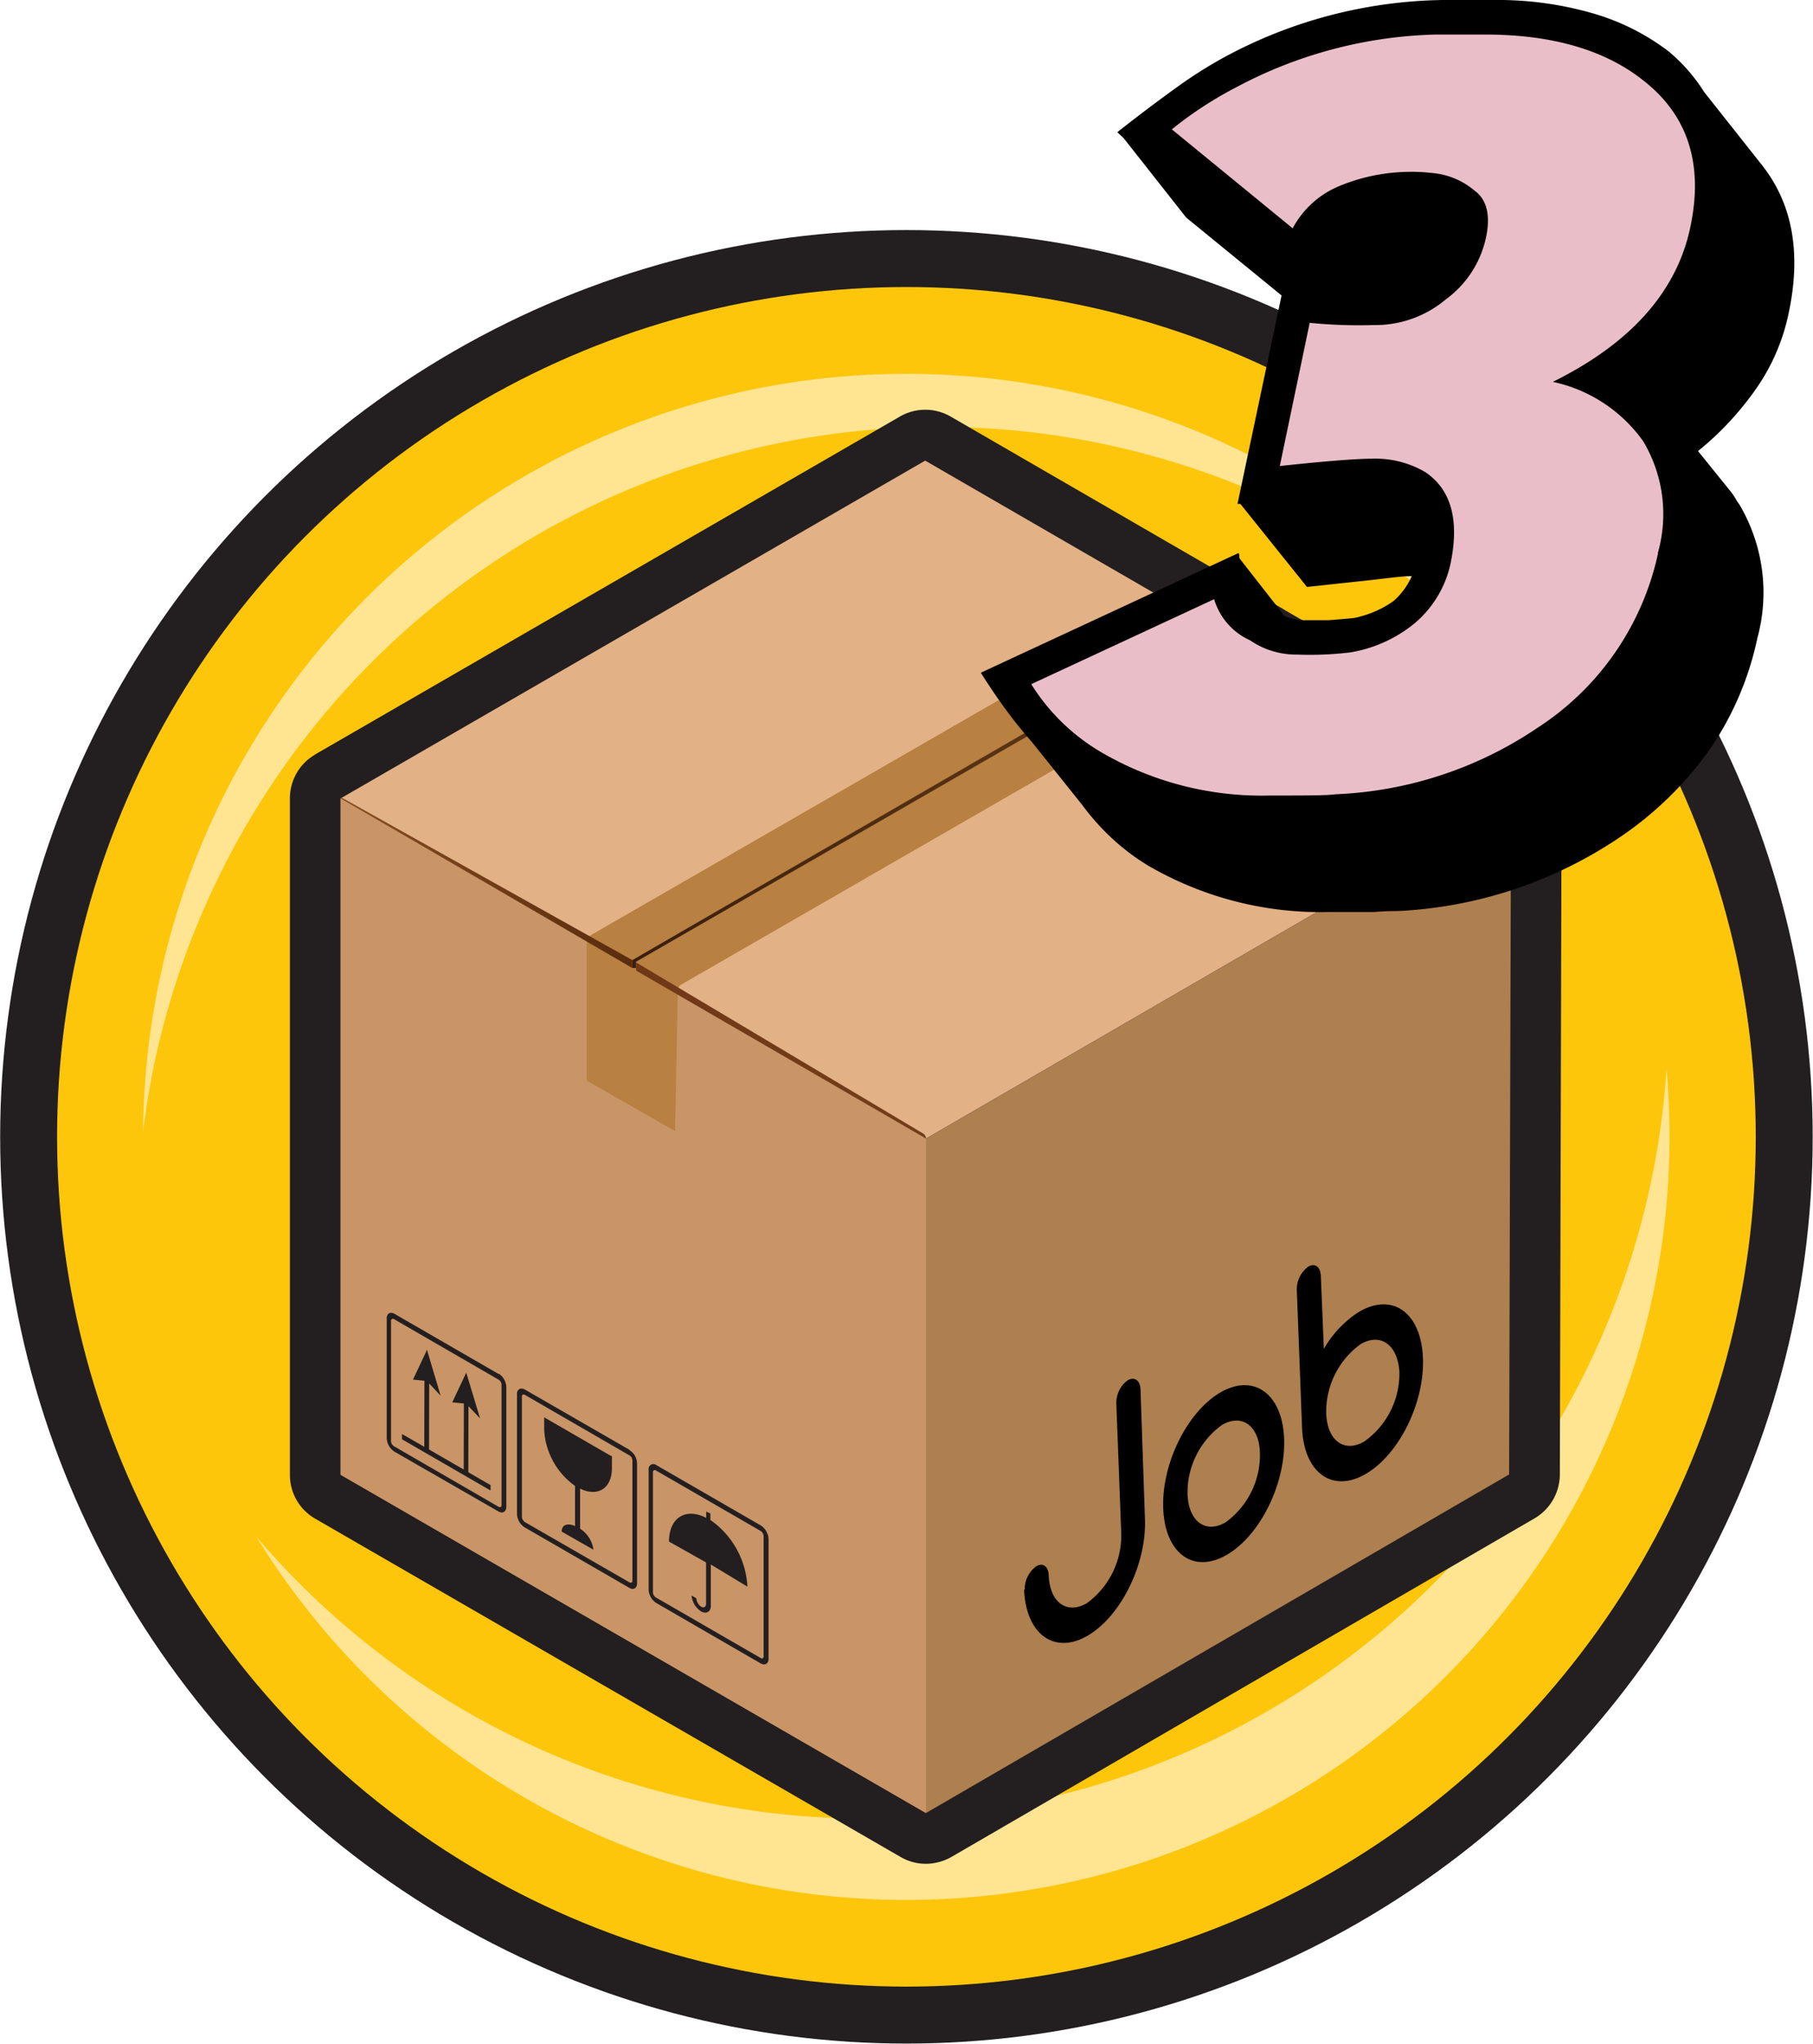 
<svg viewBox="0 0 114.01 128.45" xmlns="http://www.w3.org/2000/svg"><linearGradient id="a" gradientUnits="userSpaceOnUse" x1="21.35" x2="39.72" y1="49.93" y2="60.56"><stop offset=".01" stop-color="#874e20"/><stop offset="1" stop-color="#5a2c0e"/></linearGradient><linearGradient id="b" gradientUnits="userSpaceOnUse" x1="58.45" x2="40.23" y1="71.41" y2="60.86"><stop offset=".01" stop-color="#723e19"/><stop offset="1" stop-color="#713817"/></linearGradient><linearGradient id="c" gradientUnits="userSpaceOnUse" x1="48.62" x2="67.02" y1="44.69" y2="55.33"><stop offset="0" stop-color="#3a1e0e"/><stop offset=".99" stop-color="#693d18"/></linearGradient><circle cx="57" cy="71.45" fill="#231f20" r="56.99"/><circle cx="57" cy="71.45" fill="#fdc60b" r="53.41"/><path d="M104.8 67.17a50.41 50.41 0 0 1-88.69 29.4 48 48 0 0 0 88.69-29.4zM13.55 55.53A50.41 50.41 0 0 1 94 40.92 48 48 0 0 0 9 71.1a50.12 50.12 0 0 1 4.55-15.57z" fill="#ffe592"/><path d="M96.61 47.49l-15.77-9.12-.16-.1-20.9-12.09a3.19 3.19 0 0 0-3.19 0L19.83 47.41l-.18.12a3.17 3.17 0 0 0-1.42 2.65v42.51a3.17 3.17 0 0 0 1.59 2.76l36.81 21.26a3.15 3.15 0 0 0 1.6.43 3.28 3.28 0 0 0 1.6-.43L96.5 95.43a3.21 3.21 0 0 0 1.59-2.75l.11-42.42a3.17 3.17 0 0 0-1.59-2.77z" fill="#231f20"/><path d="M21.42 50.18l36.81 21.38v42.39L21.42 92.69z" fill="#c99567"/><path d="M21.42 50.18l36.81 21.38v42.39L21.42 92.69z" fill="#c99567"/><path d="M95.02 50.25l-36.84-21.3-36.76 21.23 36.81 21.38z" fill="#e3b186"/><path d="M58.23 71.56l36.79-21.31-.12 42.42-36.67 21.28z" fill="#ae7f4f"/><path d="M36.9 67.92l5.55 3.17.17-8.56c0-.2 0-.52.17-.62L79.09 41l-5.55-3.18-36.64 21.1z" fill="#b88041"/><path d="M21.42 50.18a.18.18 0 0 1 .16 0l18.18 10.16v.5z" fill="url(#a)"/><path d="M58.23 71.56L40 61v-.51l18.05 10.75a.37.37 0 0 1 .18.31z" fill="url(#b)"/><path d="M39.77 60.34v.5h.22v-.39l36.4-20.96-.28-.17z" fill="url(#c)"/><g fill="#231f20"><path d="M24.78 90.9a.39.39 0 0 1-.19-.32v-7.56a.12.12 0 0 1 .19-.11l6.57 3.8a.41.41 0 0 1 .19.32v7.56c0 .12-.08.17-.19.11zm6.6-4.53l-6.58-3.8c-.27-.15-.48 0-.48.28v7.56a1.06 1.06 0 0 0 .49.83L31.35 95c.27.15.48 0 .49-.28v-7.56a1.08 1.08 0 0 0-.48-.83zM33 95.66a.43.43 0 0 1-.18-.33v-7.56c0-.11.08-.16.19-.1l6.57 3.8a.38.38 0 0 1 .19.32v7.56c0 .11-.09.16-.19.1zm6.6-4.53l-6.6-3.8c-.27-.15-.49 0-.49.27v7.56A1.06 1.06 0 0 0 33 96l6.58 3.8c.26.16.48 0 .48-.27v-7.56a1 1 0 0 0-.48-.83zm1.65 9.28a.42.42 0 0 1-.19-.32v-7.56a.12.12 0 0 1 .19-.11l6.58 3.8a.43.43 0 0 1 .19.32v7.56c0 .12-.08.17-.18.11l-6.58-3.8zm6.6-4.53l-6.58-3.8a.3.3 0 0 0-.48.28v7.56a1.05 1.05 0 0 0 .48.83l6.57 3.8c.27.15.49 0 .49-.28v-7.56a1.08 1.08 0 0 0-.48-.83z"/><path d="M29.32 86.27l-.88 1.87.73.07-.01 4.15-2.18-1.26.01-4.15.72.77-.86-2.88-.88 1.87.72.07-.01 4.15-1.4-.8v.33l5.57 3.22v-.34l-1.4-.81.01-4.15.73.77zm9.11 5.24l-4.21-2.43v.77a4.63 4.63 0 0 0 1.94 3.54v2.52c-.48-.21-.84-.07-.84.35l2 1.14a1.87 1.87 0 0 0-.84-1.32v-2.52c1.09.54 2 0 2-1.28v-.77zm6.27 3.63l-.29-.14v.4c-1.3-.67-2.34 0-2.34 1.49l2.33 1.31v2.6c0 .2-.14.28-.31.18a.68.68 0 0 1-.3-.53l-.3-.17a1.33 1.33 0 0 0 .6 1c.34.19.61 0 .61-.35v-2.6l2.3 1.39a5.45 5.45 0 0 0-2.33-4.19v-.39z"/></g><path d="M80.75 90.41c.11 2.82-1.5 6.09-3.6 7.31s-3.88-.08-4-2.89 1.5-6.09 3.59-7.31 3.9.07 4.01 2.89zm-3.91-.85a5.24 5.24 0 0 0-2.16 4.38c.07 1.69 1.14 2.47 2.39 1.74a5.23 5.23 0 0 0 2.16-4.39c-.06-1.69-1.13-2.46-2.39-1.73zm-12.4 10.35a1.77 1.77 0 0 1 .73-1.47c.41-.24.76 0 .78.59.07 1.69 1.14 2.46 2.4 1.73a5.27 5.27 0 0 0 2.16-4.39l-.31-8.16a1.76 1.76 0 0 1 .72-1.46c.42-.24.78 0 .8.58l.28 8.16c.1 2.82-1.51 6.09-3.6 7.31s-3.88-.08-4-2.89m18.85-15.13a6.71 6.71 0 0 1 2.23-2.34c2.1-1.22 3.88.07 4 2.89s-1.5 6.09-3.6 7.31-3.88-.08-4-2.89l-.33-8.67a1.76 1.76 0 0 1 .72-1.47c.41-.24.77 0 .79.58zm2.31-.3a5.24 5.24 0 0 0-2.16 4.38c.07 1.69 1.14 2.47 2.39 1.74A5.23 5.23 0 0 0 88 86.21c-.11-1.69-1.18-2.46-2.44-1.73zm-7.68-49.72a.24.24 0 0 1 .05.19.27.27 0 0 0 .06.2l2.8 3.58a5.08 5.08 0 0 0 .59.18 2.87 2.87 0 0 0 .69.07h1.45s1-.07 1.64-.14a6.85 6.85 0 0 0 1.35-.43 6.41 6.41 0 0 0 1.13-.64 4.55 4.55 0 0 0 1.14-1.56c-.64 0-1.51.13-2.59.25l-4 .43L78 31.67h-.18l2.77-13.1-6-4.9-3.94-5-.39-.36c1.47-1.16 2.77-2.13 3.89-2.93A28.09 28.09 0 0 1 77 3.59 29.72 29.72 0 0 1 90.73 0h3.2a21.53 21.53 0 0 1 6.17.82 14.41 14.41 0 0 1 4.83 2.41 10.83 10.83 0 0 1 2.24 2.56l3.65 4.61q2.85 3.63 1.67 9.23a12.84 12.84 0 0 1-2 4.72 19.19 19.19 0 0 1-3.71 4l2.1 2.6c.09.12.17.24.25.37a2.35 2.35 0 0 0 .24.37 10.87 10.87 0 0 1 1.14 8.42 19.41 19.41 0 0 1-3 7 22 22 0 0 1-5.63 5.5 27.25 27.25 0 0 1-14 4.65c-.26 0-.76 0-1.49.06h-2.8a21.56 21.56 0 0 1-11.43-2.94 14 14 0 0 1-2.09-1.56 14.93 14.93 0 0 1-2-2.21l-3.2-4c-.54-.61-1.08-1.28-1.61-2s-1.06-1.5-1.58-2.33z"/><path d="M64.85 43a12.82 12.82 0 0 0 4.44 4.3A20 20 0 0 0 79.83 50c2.23 0 3.61 0 4.16-.08a24.41 24.41 0 0 0 12.7-4.18 17.43 17.43 0 0 0 7.57-10.94v-.07a8.92 8.92 0 0 0-.93-7A9.37 9.37 0 0 0 97.65 24q7.32-3.62 8.63-9.65t-3-9.34q-3.61-2.83-9.87-2.84H90.3a28.08 28.08 0 0 0-12.53 3.3 24 24 0 0 0-4.08 2.66l7.6 6.22a5.83 5.83 0 0 1 2.87-2.63 11.73 11.73 0 0 1 3.27-.85 11.88 11.88 0 0 1 1.31-.07 10.4 10.4 0 0 1 1.28.07A4.75 4.75 0 0 1 92.75 12c.76.56 1 1.57.68 3a6.48 6.48 0 0 1-2.49 3.8 6.89 6.89 0 0 1-4.58 1.63 31.1 31.1 0 0 1-4-.14l-1.88 9q4.29-.46 5.79-.46a6.18 6.18 0 0 1 3.37.85q2.45 1.66 1.56 5.82a6.78 6.78 0 0 1-2.31 3.73A8.6 8.6 0 0 1 84.94 41a21 21 0 0 1-3.4.14 5.1 5.1 0 0 1-2.92-.89 4.13 4.13 0 0 1-2.27-2.59z" fill="#eabec9"/></svg>
